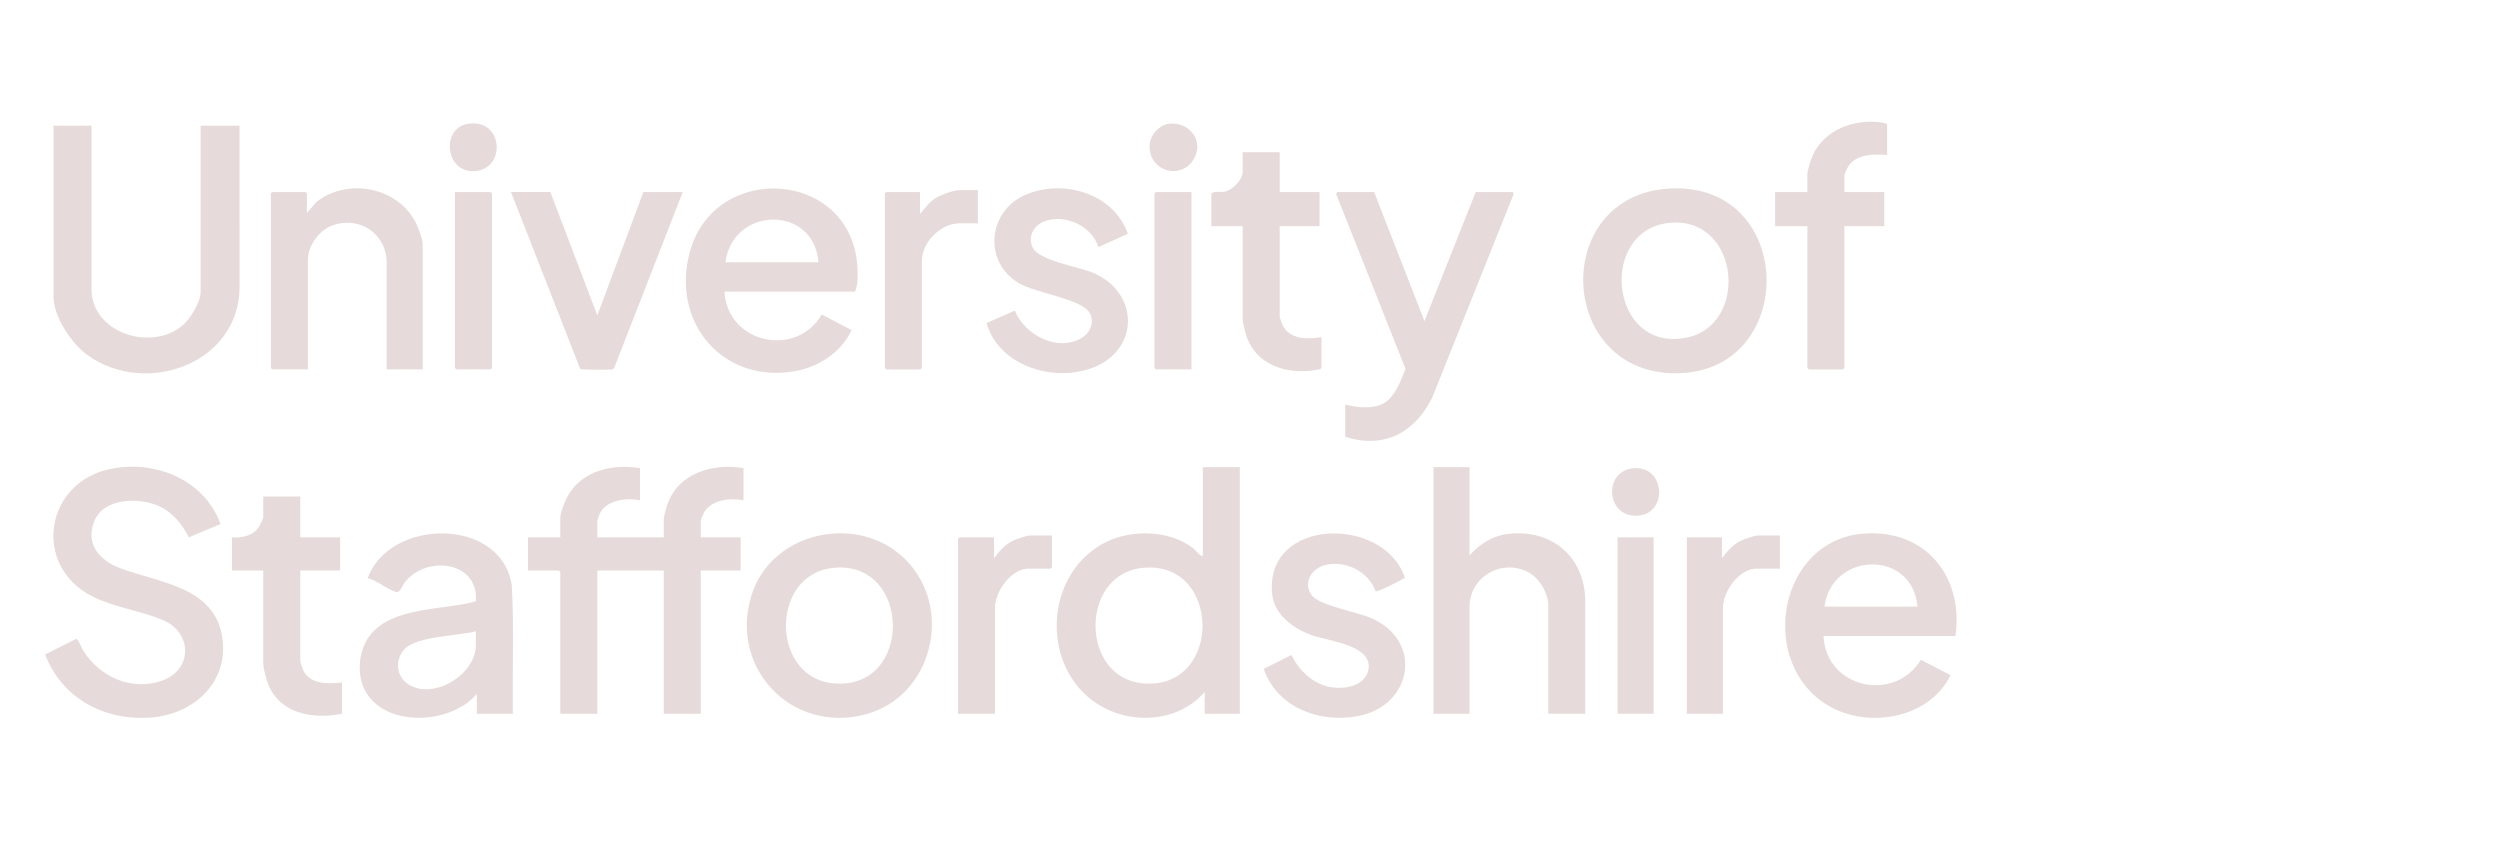 <?xml version="1.0" encoding="UTF-8"?>
<svg id="Layer_1" xmlns="http://www.w3.org/2000/svg" version="1.1" viewBox="400 0 2527.94 862.56">
  <!-- Generator: Adobe Illustrator 29.6.0, SVG Export Plug-In . SVG Version: 2.1.1 Build 207)  -->
  <defs>
    <style>
      .st0 {
        fill: #e6dbda;
      }
    </style>
  </defs>
  <g>
    <path class="st0" d="M1047.19,473.32v32.61c-13.77-2.94-34.7-.39-41.02,14.15-.37.86-2.16,6.13-2.16,6.47v16.79h67.18v-18.7c0-1.95,2.37-10.7,3.15-13.16,10.38-32.82,46.15-43.49,77.46-38.16v32.61c-12.57-2.69-30.81-.86-38.81,10.61-1.12,1.6-4.38,8.5-4.38,10.01v16.79h40.31v33.57h-40.31v144.84h-37.43v-144.84h-67.18v144.84h-37.43v-143.4l-1.44-1.44h-31.19v-33.57h32.63v-19.66c0-5.68,5.16-18.33,8.23-23.42,15.11-25.07,45.09-31.1,72.38-26.93Z"/>
    <path class="st0" d="M1653.7,472.36v249.39h-35.51v-22.06c-30.19,34.63-86.21,33.82-119.45,3.81-47.2-42.61-38.11-127.11,19.94-155.55,26.36-12.91,64.31-11.83,87.92,6.5,3.26,2.53,5.72,7.01,9.68,8.07v-90.16h37.43ZM1554.64,574.3c-63.12,7.17-62.41,111.53,1.67,116.74,80.62,6.56,78.95-125.9-1.67-116.74Z"/>
    <path class="st0" d="M492.51,127.05v165.46c0,43.97,60.46,63.53,92.14,36.46,7.63-6.52,18.22-23.49,18.22-33.58V127.05h39.35l.05,162.63c.05,78.24-95.05,111.82-153.91,69.33-15.98-11.53-34.23-38.66-34.23-58.83V127.05h38.39Z"/>
    <path class="st0" d="M623.02,529.9l-32.04,13.39c-6.58-12.65-15.63-24.44-28.73-30.82-20.34-9.9-57.53-9.73-67.03,14.87-8.95,23.17,5.5,39.28,26.12,47.13,39.04,14.86,95.77,18.43,103.47,70.19,6.77,45.44-29.18,77.72-72.34,80.91-46.83,3.46-89.79-19.23-106.86-63.79l31.24-15.69c2.29-.21,5.71,9.3,7.21,11.69,16.66,26.65,49.17,41.47,79.96,30.42,30.84-11.06,30.76-48.46.71-61.18-22.16-9.38-48.77-12.79-70.51-23.52-62.82-31.03-48.92-117.15,19.35-129.74,44.93-8.29,93.24,11.81,109.45,56.15Z"/>
    <path class="st0" d="M1885.94,472.36v89.2c10.81-12.07,24.34-20.41,40.91-21.94,43.4-4.01,75.39,23.96,76.16,67.51v114.61s-37.42,0-37.42,0v-109.83c0-11.65-8.58-26.39-18.53-32.32-26.71-15.91-61.12,2.83-61.12,34.24v107.91h-36.47v-249.39h36.47Z"/>
    <path class="st0" d="M1132.6,294.91c2.89,52.15,72.11,67.57,98.34,23.14l30.15,15.68c-9.63,21.46-31.98,36.56-54.76,41.1-74.5,14.87-128.48-48.44-108.76-120.22,25.24-91.88,163-83.05,169.42,14.82.51,7.76.79,18.68-2.44,25.46h-131.95ZM1227.61,265.17c-4.66-58.48-86.78-56.49-94.05,0h94.05Z"/>
    <path class="st0" d="M2377.29,643.09h-133.39c2.36,52.7,71.39,68.07,98.46,24.06l29.99,15.58c-21.35,43.75-82.87,54.45-122.99,31.16-73.07-42.42-52.05-168.68,36.23-174.43,61.98-4.04,100.2,44.03,91.69,103.64ZM2338.91,613.36c-4.94-57.8-86.57-55.84-94.05,0h94.05Z"/>
    <path class="st0" d="M918.6,721.75h-36.47v-20.14c-25.26,30.38-89.81,34.53-111.72-1.04-10.36-16.81-8.3-42.89,3.84-58.35,22.86-29.1,74.24-25.01,106.98-34.21,2.88-40.68-49.69-46.89-71.56-19.6-2.92,3.64-4.91,11.19-9.12,10.16-8.16-2-19.79-11.98-28.78-13.99,22.25-61.02,135.42-61.95,145.76,7.32,2.36,43.15.46,86.6,1.07,129.86ZM881.17,638.3c-18.05,4.96-59,4.55-71.98,18.01-10.32,10.71-8.69,27.96,4.14,35.88,25.66,15.86,67.84-10.33,67.84-39.99v-13.91Z"/>
    <path class="st0" d="M2088.24,190.64c128.03-7.23,130.93,185.45,7.42,186.81-121.48,1.34-128.56-179.97-7.42-186.81ZM2090.16,225.18c-74.38,4.98-63.73,130.45,13.87,116.49,64.79-11.66,55.73-121.15-13.87-116.49Z"/>
    <path class="st0" d="M1315.57,565.73c49.24,49.22,27.55,138.78-40.72,156.7-74.95,19.67-138.28-47.79-114.68-121.34,20.67-64.41,108.33-82.41,155.4-35.36ZM1241.79,574.3c-63.43,7.21-62.54,111.52,1.67,116.74,80.54,6.55,78.35-125.84-1.67-116.74Z"/>
    <path class="st0" d="M1789.5,194.19l50.87,130.46,51.81-130.46h37.43l1.02,1.95-82.55,206.24c-17.81,35.34-48.49,51.82-87.85,39.28v-32.61c11.08,2.8,22.87,4.25,34.02.91,15.18-4.55,21.52-23.61,26.98-36.88l-70.18-176.94,1.02-1.95h37.43Z"/>
    <path class="st0" d="M827.43,373.56h-36.47v-107.91c0-29.43-27.73-47.73-54.95-37.66-13.29,4.91-24.7,20.52-24.7,34.78v110.79h-35.99l-1.44-1.44v-176.49l1.44-1.44h33.59l1.44,1.44v19.66l10.1-11.48c32.41-25.05,84.59-13.89,101.38,24.27,1.66,3.76,5.59,14.79,5.59,18.39v127.09Z"/>
    <path class="st0" d="M1540.47,236.38l-29.74,13.45c-6.77-21.09-32.82-33.45-53.73-26.35-11.17,3.79-18.54,15.72-12.7,27.02,6.83,13.21,46.34,19.18,60.99,25.36,46.71,19.7,47.28,77.52.16,95.8-39.77,15.44-95.42-1.39-107.91-45.01l28.67-12.54c9.75,24.52,43.2,42.19,67.51,27.61,8.43-5.06,13.34-15.89,8.22-25.1-8.18-14.71-54.74-19.97-72.14-30.53-36.07-21.9-30.73-72.87,7.31-89.19,38.05-16.32,89.03-1.42,103.34,39.48Z"/>
    <path class="st0" d="M1791.01,597.95c-7.13-20.24-31.36-32.11-51.92-26.33-13.3,3.74-21.63,17.93-12.87,30.17,7.31,10.21,46.02,17.15,59.6,22.92,54.1,22.98,42.51,89.26-13.07,99.49-38.83,7.15-81.43-8.73-94.93-47.91l28.2-14c7.28,15.8,21.88,29.41,39.45,32.49,12.95,2.27,32.79-.47,37.52-15.02,8.76-26.95-38.97-31.32-56.14-37.34-18.82-6.59-38.36-20.5-40.5-42.01-7.71-77.25,113.15-79.46,134.22-16.28-3.2,2.47-27.97,14.97-29.55,13.82Z"/>
    <path class="st0" d="M956.51,194.19l47.49,124.69,46.56-124.69h39.83l-69.57,178.41c-.69,1.08-1.77.88-2.83,1.01-3.31.41-29.98.38-31.28-.5l-70.02-178.93h39.83Z"/>
    <path class="st0" d="M2308.2,156.78c-12.59-1.16-29.83-1.07-38.38,10.08-1.31,1.71-4.8,8.8-4.8,10.55v16.79h40.31v34.53h-40.31v143.4l-1.44,1.44h-34.55l-1.44-1.44v-143.4h-32.63v-34.53h32.63v-18.7c0-2.81,2.9-12,4.07-15.12,10-26.61,38.18-38.97,65.5-37.15,3.16.21,8.79.77,11.05,2.39v31.17Z"/>
    <path class="st0" d="M1694.01,153.91v40.29h40.31v34.53h-40.31v91.6c0,.6,2.19,6.72,2.69,7.86,6.74,15.24,25.33,15.05,39.53,12.76v31.17c-.61,1.02-1.34,1.19-2.43,1.41-31.64,6.38-65.59-3.75-74.62-37.59-.71-2.65-2.61-10.54-2.61-12.74v-94.48h-31.67v-33.09c3.54-2.77,8.78-.89,13.49-1.86,8-1.66,18.18-11.91,18.18-20.2v-19.66h37.43Z"/>
    <path class="st0" d="M703.63,502.09v41.25h40.31v33.57h-40.31v91.6c0,1.44,2.22,7.72,3.05,9.42,7.1,14.33,25.53,13.78,39.17,12.16v31.65c-31.04,6.29-66.14-.77-76.3-34.52-1.1-3.66-3.35-12.42-3.35-15.84v-94.48h-31.67v-33.57c10.57.82,21.94-1.68,27.65-11.21,1.02-1.7,4.02-7.91,4.02-9.41v-20.62h37.43Z"/>
    <path class="st0" d="M1463.69,541.42v32.13l-1.44,1.44h-22.07c-17.87,0-34.07,23-34.07,39.81v106.95h-37.43v-176.97l1.44-1.44h35.03v21.1c5.99-8.04,12.18-15.17,21.82-18.95,2.47-.97,12.17-4.07,14.16-4.07h22.55Z"/>
    <path class="st0" d="M1388.84,192.27v33.57h-18.71c-18.93,0-37.91,19-37.91,37.89v108.39l-1.44,1.44h-34.55l-1.44-1.44v-176.49l1.44-1.44h34.07v22.06c5.46-5.96,8.84-11.7,16.02-16.12,5.24-3.22,17.85-7.86,23.8-7.86h18.71Z"/>
    <path class="st0" d="M2199.76,541.42v33.57h-23.51c-17.81,0-34.07,23.06-34.07,39.81v106.95h-36.47v-178.41h35.51v21.1c5.99-8.04,12.18-15.17,21.82-18.95,2.47-.97,12.17-4.07,14.16-4.07h22.55Z"/>
    <polygon class="st0" points="1604.76 194.19 1604.76 373.56 1568.77 373.56 1567.33 372.12 1567.33 195.63 1568.77 194.19 1604.76 194.19"/>
    <polygon class="st0" points="860.06 194.19 896.05 194.19 897.49 195.63 897.49 372.12 896.05 373.56 861.5 373.56 860.06 372.12 860.06 194.19"/>
    <rect class="st0" x="2035.65" y="543.34" width="36.47" height="178.41"/>
    <path class="st0" d="M2050.77,473.57c32.38-3.94,36.35,43.81,7.35,47.63-33.67,4.43-38.12-43.88-7.35-47.63Z"/>
    <path class="st0" d="M872.28,125.36c36.48-6.82,40.17,45.11,8.28,47.66-30.5,2.43-34.67-42.72-8.28-47.66Z"/>
    <path class="st0" d="M1580.52,125.36c21.38-3.59,38.07,16.97,26.35,35.93-13.64,22.06-47.46,10.86-44.22-16.39,1-8.43,9.43-18.12,17.87-19.54Z"/>
  </g>
</svg>